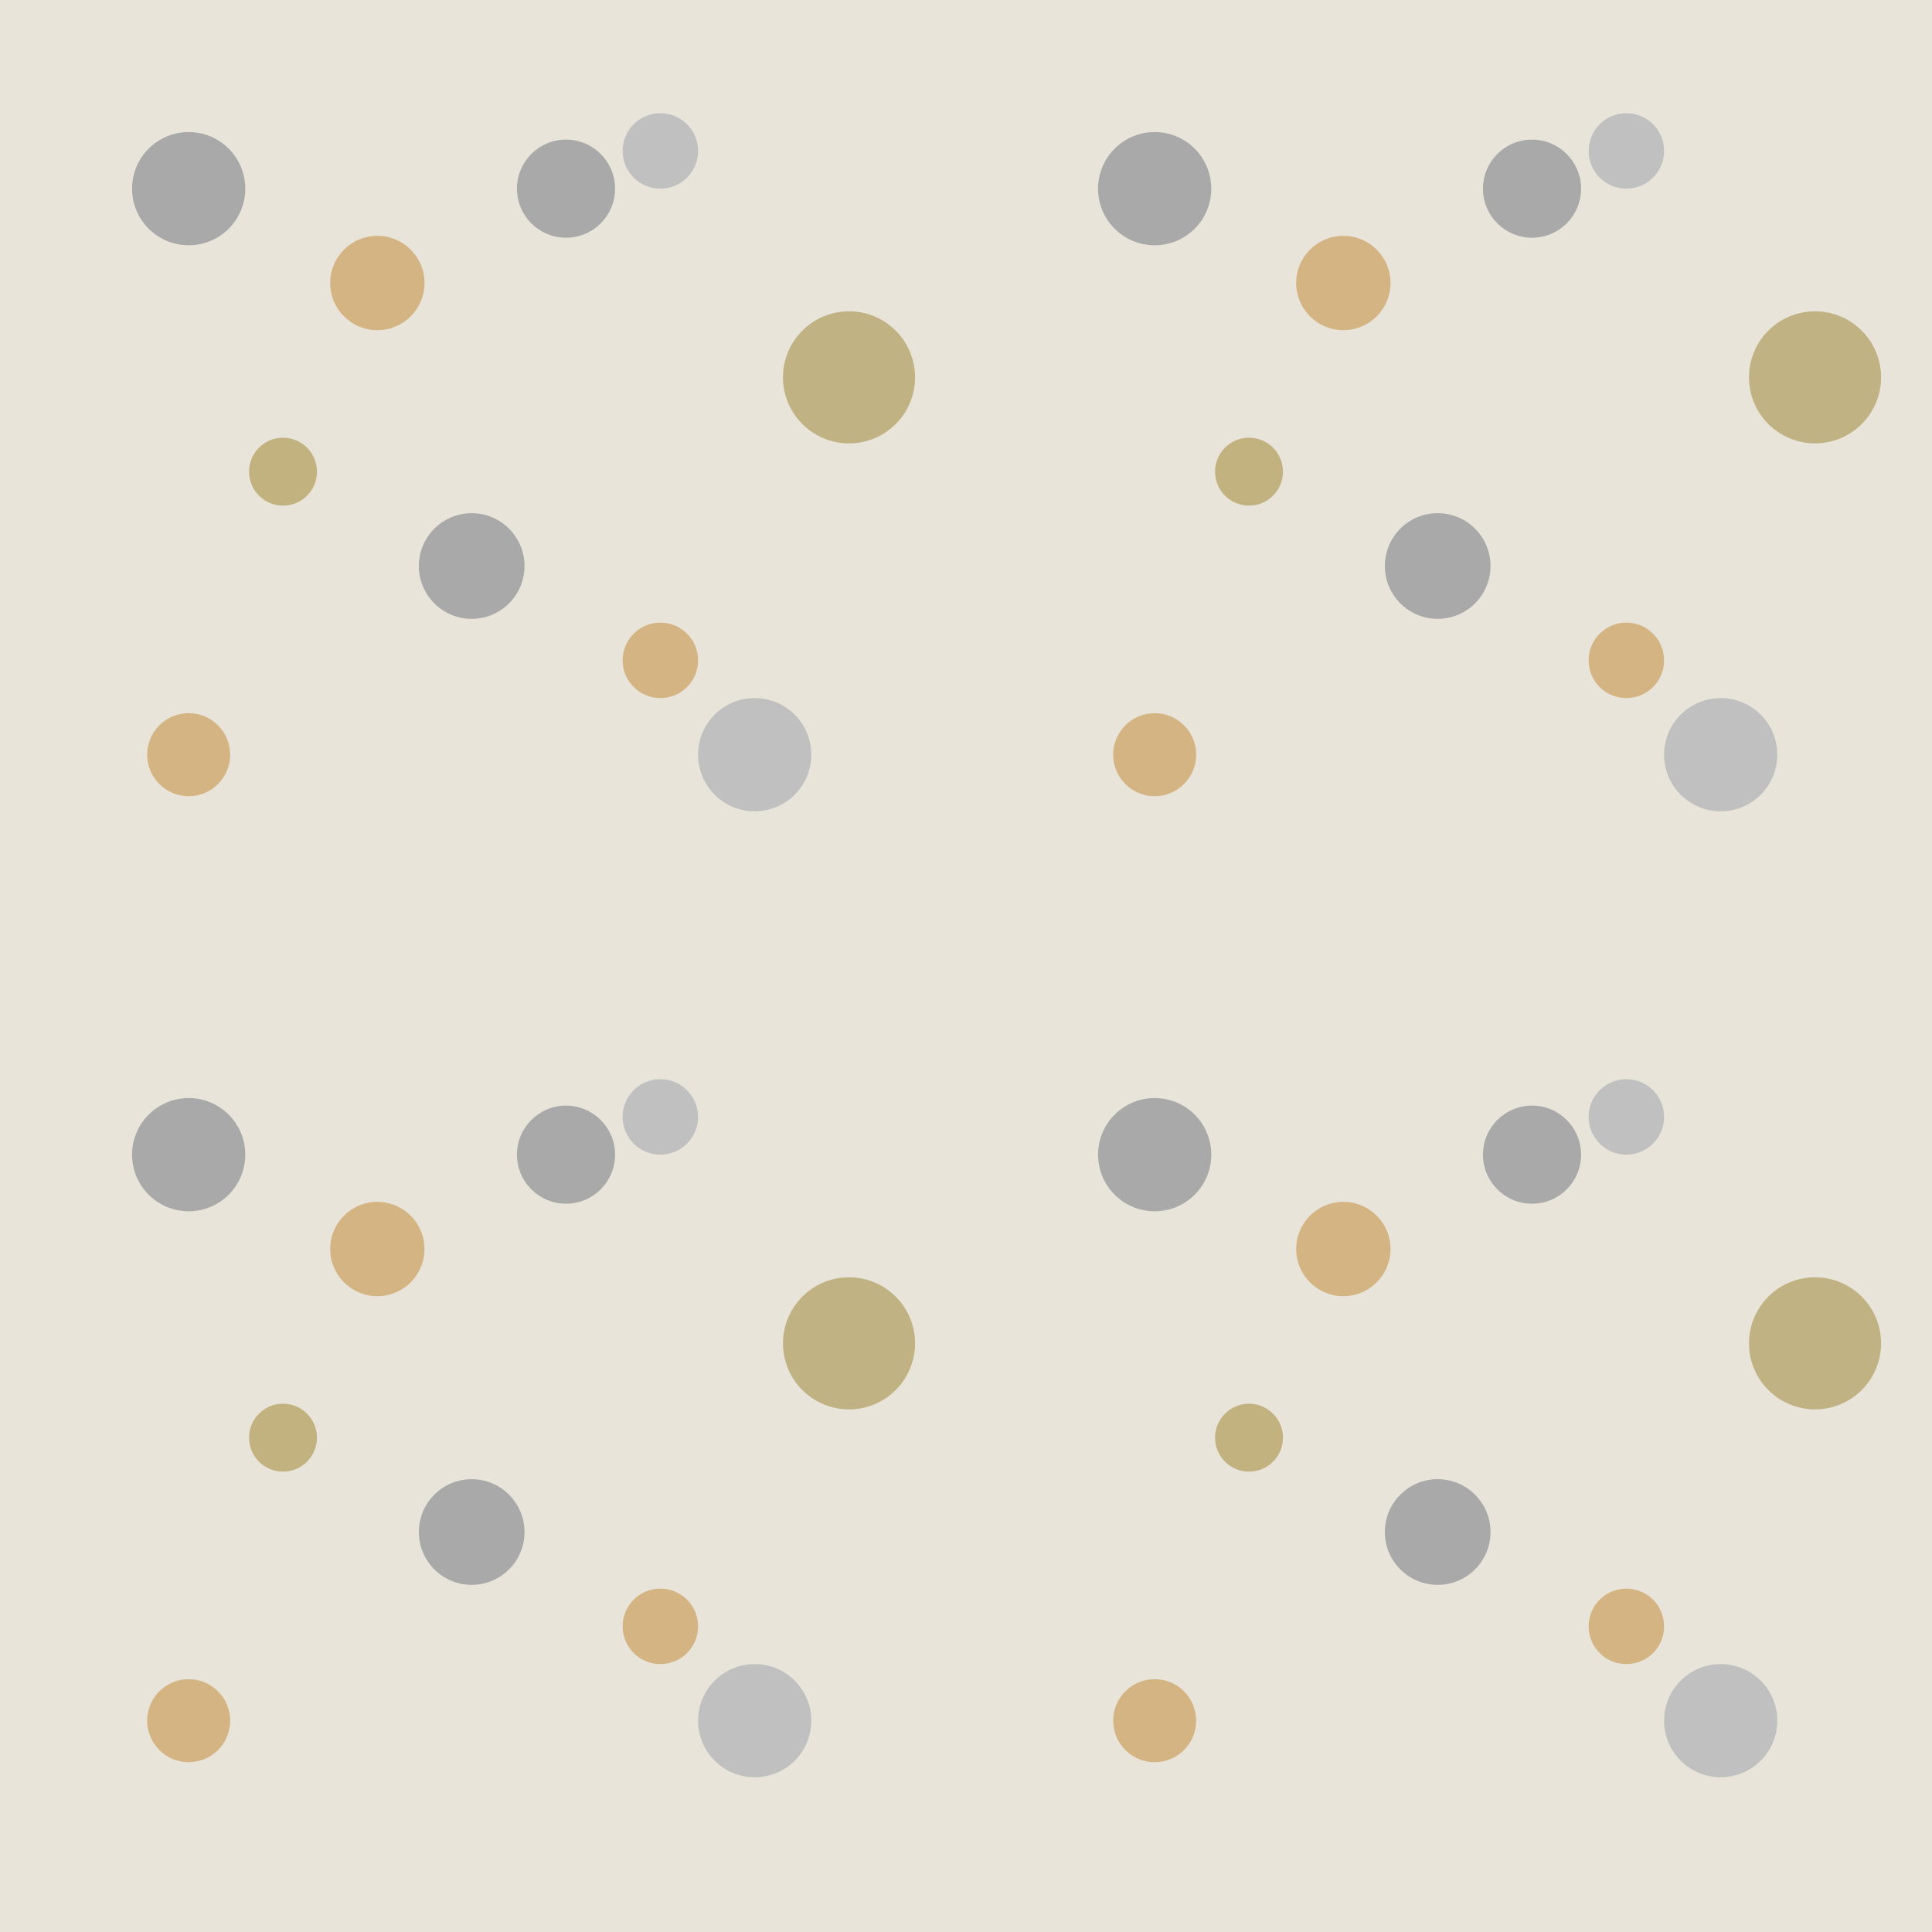 <!--
Generated by DrawGPT.
Free, open source, AI generated images in SVG, PNG, and HTML Canvas format.
https://drawgpt.ai

Created: 2025-03-27T07:13:25+00:00
-->
<svg xmlns="http://www.w3.org/2000/svg" xmlns:xlink="http://www.w3.org/1999/xlink"   viewBox="0 0 1024 1024">
  <title>Seamless Gravel Texture</title>
  <desc>Fun pebbles playing hide and seek on a rocky dance floor that tiles seamlessly.</desc>
  <defs>
    <linearGradient id="grad-bg" class="backgroundGradient" x1="0" y1="0" x2="1024" y2="1024">
      <stop id="grad-stop-1" class="background" offset="0%" stop-color="#E8E4D9"/>
      <stop id="grad-stop-2" class="background" offset="100%" stop-color="#D3D3D3"/>
    </linearGradient>
    <filter id="filter-shadow" class="shadow">
      <feDropShadow dx="2" dy="2" stdDeviation="2" flood-color="black" flood-opacity="0.2"/>
    </filter>
  </defs>
  <rect id="bg-rect" class="background" x="0" y="0" width="1024" height="1024" fill="url(#grad-bg)"/>
  <g id="textureGroup" class="texture">
    <!-- Base quadrant pebbles (first tile, 0,0 to 512,512) -->
    <!-- Pebble 1 -->
    <circle id="pebble-1" class="pebble" cx="100" cy="100" r="30" fill="#A9A9A9" filter="url(#filter-shadow)"/>
    <!-- Pebble 2 -->
    <circle id="pebble-2" class="pebble" cx="200" cy="150" r="25" fill="#D4B483" filter="url(#filter-shadow)"/>
    <!-- Pebble 3 -->
    <circle id="pebble-3" class="pebble" cx="350" cy="80" r="20" fill="#C0C0C0" filter="url(#filter-shadow)"/>
    <!-- Pebble 4 -->
    <circle id="pebble-4" class="pebble" cx="450" cy="200" r="35" fill="#C0B283" filter="url(#filter-shadow)"/>
    <!-- Pebble 5 -->
    <circle id="pebble-5" class="pebble" cx="250" cy="300" r="28" fill="#A9A9A9" filter="url(#filter-shadow)"/>
    <!-- Pebble 6 -->
    <circle id="pebble-6" class="pebble" cx="100" cy="400" r="22" fill="#D4B483" filter="url(#filter-shadow)"/>
    <!-- Pebble 7 -->
    <circle id="pebble-7" class="pebble" cx="400" cy="400" r="30" fill="#C0C0C0" filter="url(#filter-shadow)"/>
    <!-- Pebble 8 -->
    <circle id="pebble-8" class="pebble" cx="150" cy="250" r="18" fill="#C2B280" filter="url(#filter-shadow)"/>
    <!-- Pebble 9 -->
    <circle id="pebble-9" class="pebble" cx="300" cy="100" r="26" fill="#A9A9A9" filter="url(#filter-shadow)"/>
    <!-- Pebble 10 -->
    <circle id="pebble-10" class="pebble" cx="350" cy="350" r="20" fill="#D4B483" filter="url(#filter-shadow)"/>
    
    <!-- Replicate base quadrant over 2x2 tiling for seamless texture -->
    <!-- Offset group: dx = 512, dy = 0 -->
    <g id="tile-1" class="tile" transform="translate(512,0)">
      <circle id="pebble-11" class="pebble" cx="100" cy="100" r="30" fill="#A9A9A9" filter="url(#filter-shadow)"/>
      <circle id="pebble-12" class="pebble" cx="200" cy="150" r="25" fill="#D4B483" filter="url(#filter-shadow)"/>
      <circle id="pebble-13" class="pebble" cx="350" cy="80" r="20" fill="#C0C0C0" filter="url(#filter-shadow)"/>
      <circle id="pebble-14" class="pebble" cx="450" cy="200" r="35" fill="#C0B283" filter="url(#filter-shadow)"/>
      <circle id="pebble-15" class="pebble" cx="250" cy="300" r="28" fill="#A9A9A9" filter="url(#filter-shadow)"/>
      <circle id="pebble-16" class="pebble" cx="100" cy="400" r="22" fill="#D4B483" filter="url(#filter-shadow)"/>
      <circle id="pebble-17" class="pebble" cx="400" cy="400" r="30" fill="#C0C0C0" filter="url(#filter-shadow)"/>
      <circle id="pebble-18" class="pebble" cx="150" cy="250" r="18" fill="#C2B280" filter="url(#filter-shadow)"/>
      <circle id="pebble-19" class="pebble" cx="300" cy="100" r="26" fill="#A9A9A9" filter="url(#filter-shadow)"/>
      <circle id="pebble-20" class="pebble" cx="350" cy="350" r="20" fill="#D4B483" filter="url(#filter-shadow)"/>
    </g>
    <!-- Offset group: dx = 0, dy = 512 -->
    <g id="tile-2" class="tile" transform="translate(0,512)">
      <circle id="pebble-21" class="pebble" cx="100" cy="100" r="30" fill="#A9A9A9" filter="url(#filter-shadow)"/>
      <circle id="pebble-22" class="pebble" cx="200" cy="150" r="25" fill="#D4B483" filter="url(#filter-shadow)"/>
      <circle id="pebble-23" class="pebble" cx="350" cy="80" r="20" fill="#C0C0C0" filter="url(#filter-shadow)"/>
      <circle id="pebble-24" class="pebble" cx="450" cy="200" r="35" fill="#C0B283" filter="url(#filter-shadow)"/>
      <circle id="pebble-25" class="pebble" cx="250" cy="300" r="28" fill="#A9A9A9" filter="url(#filter-shadow)"/>
      <circle id="pebble-26" class="pebble" cx="100" cy="400" r="22" fill="#D4B483" filter="url(#filter-shadow)"/>
      <circle id="pebble-27" class="pebble" cx="400" cy="400" r="30" fill="#C0C0C0" filter="url(#filter-shadow)"/>
      <circle id="pebble-28" class="pebble" cx="150" cy="250" r="18" fill="#C2B280" filter="url(#filter-shadow)"/>
      <circle id="pebble-29" class="pebble" cx="300" cy="100" r="26" fill="#A9A9A9" filter="url(#filter-shadow)"/>
      <circle id="pebble-30" class="pebble" cx="350" cy="350" r="20" fill="#D4B483" filter="url(#filter-shadow)"/>
    </g>
    <!-- Offset group: dx = 512, dy = 512 -->
    <g id="tile-3" class="tile" transform="translate(512,512)">
      <circle id="pebble-31" class="pebble" cx="100" cy="100" r="30" fill="#A9A9A9" filter="url(#filter-shadow)"/>
      <circle id="pebble-32" class="pebble" cx="200" cy="150" r="25" fill="#D4B483" filter="url(#filter-shadow)"/>
      <circle id="pebble-33" class="pebble" cx="350" cy="80" r="20" fill="#C0C0C0" filter="url(#filter-shadow)"/>
      <circle id="pebble-34" class="pebble" cx="450" cy="200" r="35" fill="#C0B283" filter="url(#filter-shadow)"/>
      <circle id="pebble-35" class="pebble" cx="250" cy="300" r="28" fill="#A9A9A9" filter="url(#filter-shadow)"/>
      <circle id="pebble-36" class="pebble" cx="100" cy="400" r="22" fill="#D4B483" filter="url(#filter-shadow)"/>
      <circle id="pebble-37" class="pebble" cx="400" cy="400" r="30" fill="#C0C0C0" filter="url(#filter-shadow)"/>
      <circle id="pebble-38" class="pebble" cx="150" cy="250" r="18" fill="#C2B280" filter="url(#filter-shadow)"/>
      <circle id="pebble-39" class="pebble" cx="300" cy="100" r="26" fill="#A9A9A9" filter="url(#filter-shadow)"/>
      <circle id="pebble-40" class="pebble" cx="350" cy="350" r="20" fill="#D4B483" filter="url(#filter-shadow)"/>
    </g>
  </g>
</svg> 